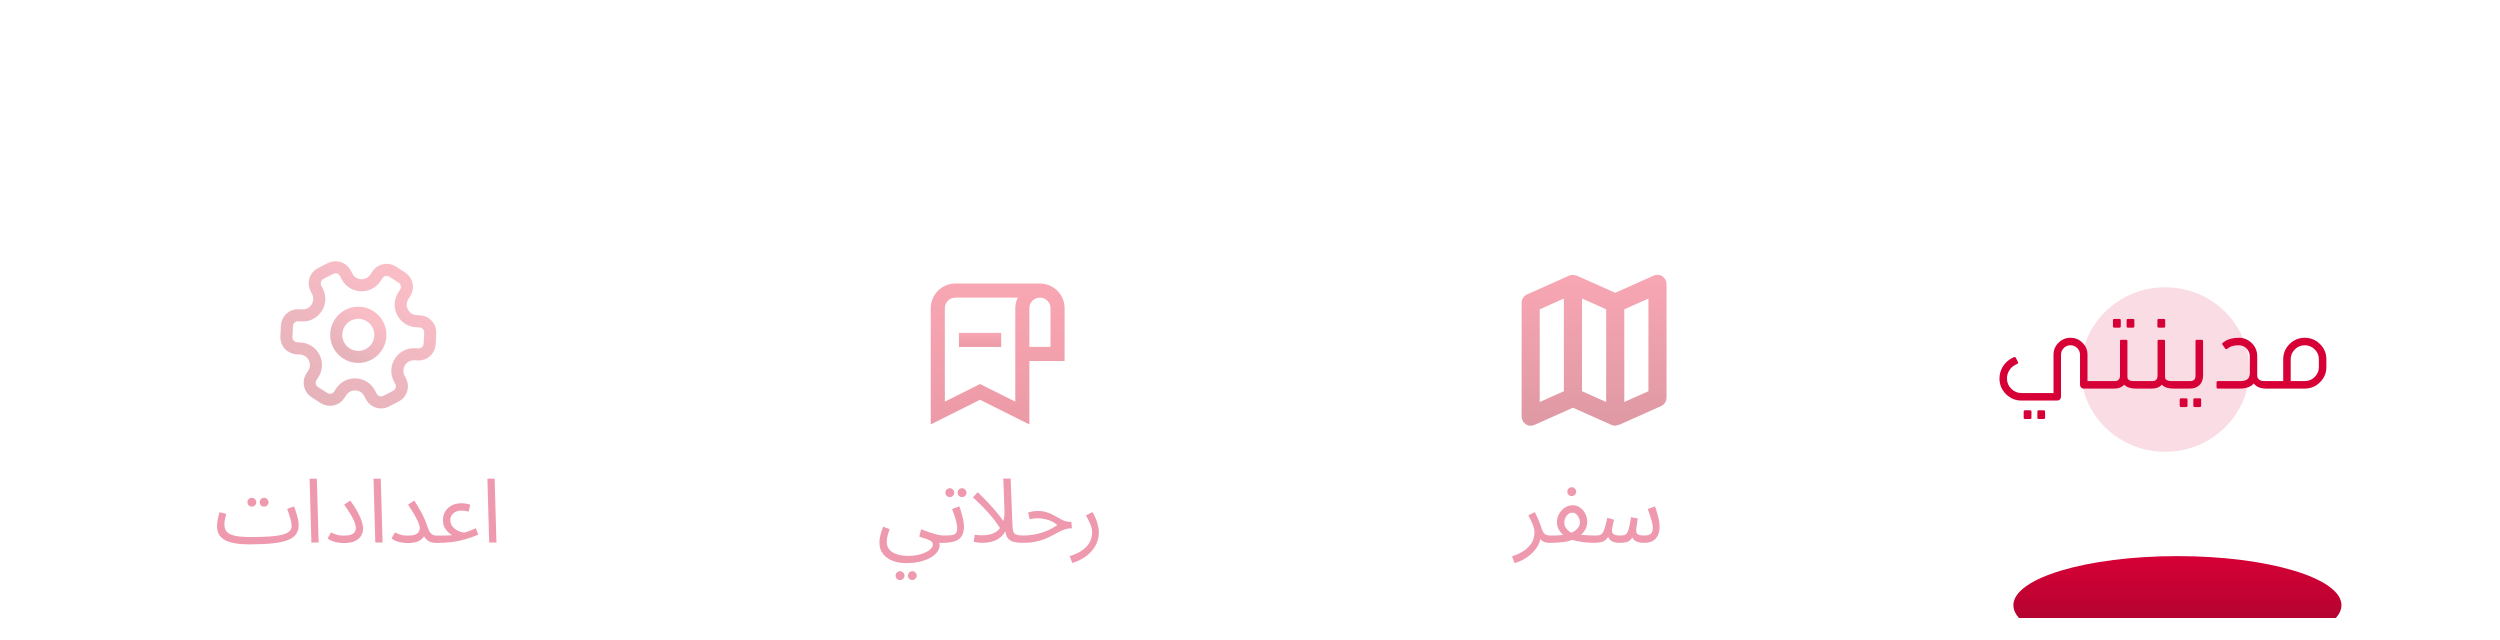 <svg width="414" height="106" viewBox="0 0 414 106" fill="none" xmlns="http://www.w3.org/2000/svg">
<g filter="url(#filter0_d_41_76)">
<g clip-path="url(#clip0_41_76)">
<path d="M412.296 64.261C412.296 43.816 395.722 27.241 375.276 27.241H36.808C16.362 27.241 -0.212 43.816 -0.212 64.261V106.57H412.296V64.261Z" fill="white"/>
<g opacity="0.3">
<g clip-path="url(#clip1_41_76)">
<path d="M57.352 62.749C59.047 63.845 61.309 63.359 62.405 61.664C63.501 59.969 63.015 57.707 61.32 56.611C59.625 55.515 57.363 56 56.267 57.695C55.171 59.39 55.657 61.653 57.352 62.749Z" stroke="url(#paint0_linear_41_76)" stroke-width="2" stroke-miterlimit="10" stroke-linecap="round" stroke-linejoin="round"/>
<path d="M71.152 61.19L71.244 59.365C71.296 58.357 70.519 57.499 69.511 57.448L68.957 57.42C66.85 57.314 65.648 54.966 66.793 53.195L67.095 52.728C67.643 51.88 67.4 50.75 66.552 50.202L65.018 49.209C64.17 48.661 63.039 48.904 62.491 49.752L62.19 50.218C61.044 51.99 58.41 51.857 57.448 49.979L57.195 49.485C56.735 48.587 55.635 48.231 54.736 48.691L53.11 49.524C52.211 49.984 51.856 51.085 52.316 51.983L52.569 52.477C53.53 54.356 52.099 56.57 49.991 56.464L49.437 56.436C48.428 56.385 47.571 57.161 47.52 58.169L47.428 59.994C47.376 61.002 48.153 61.86 49.161 61.911L49.715 61.939C51.822 62.045 53.024 64.393 51.879 66.165L51.577 66.631C51.029 67.479 51.272 68.61 52.12 69.158L53.654 70.15C54.502 70.698 55.633 70.456 56.181 69.608L56.482 69.141C57.628 67.37 60.262 67.502 61.224 69.38L61.477 69.874C61.937 70.773 63.038 71.129 63.936 70.668L65.562 69.835C66.46 69.375 66.816 68.275 66.356 67.376L66.103 66.882C65.142 65.004 66.573 62.789 68.681 62.895L69.235 62.923C70.243 62.974 71.102 62.199 71.152 61.19Z" stroke="url(#paint1_linear_41_76)" stroke-width="2" stroke-miterlimit="10" stroke-linecap="round" stroke-linejoin="round"/>
</g>
</g>
<path d="M333.414 104.454C333.414 108.945 345.577 112.585 360.58 112.585C375.583 112.585 387.746 108.945 387.746 104.454C387.746 99.964 375.583 96.324 360.58 96.324C345.577 96.324 333.414 99.964 333.414 104.454Z" fill="url(#paint2_linear_41_76)"/>
<g opacity="0.4">
<g clip-path="url(#clip2_41_76)">
<path d="M275.306 49.993C275.098 49.851 274.861 49.765 274.613 49.741C274.366 49.718 274.117 49.758 273.888 49.858L267.481 52.719L261.071 49.858C261.081 49.864 261.074 49.901 261.082 49.912C260.897 49.817 260.696 49.764 260.49 49.755C260.284 49.745 260.079 49.781 259.887 49.858L252.888 52.983C252.619 53.104 252.389 53.305 252.227 53.56C252.066 53.816 251.98 54.115 251.98 54.421V73.171C251.981 73.585 252.139 73.982 252.42 74.275C252.701 74.568 253.082 74.733 253.48 74.733C253.683 74.733 253.884 74.69 254.072 74.608L260.479 71.748L266.889 74.608C267.077 74.69 267.278 74.733 267.481 74.733C267.686 74.715 267.885 74.652 268.066 74.55C268.068 74.562 268.073 74.608 268.073 74.608L275.072 71.483C275.342 71.362 275.571 71.162 275.733 70.906C275.894 70.651 275.98 70.352 275.98 70.046V51.296C275.98 51.037 275.919 50.783 275.801 50.555C275.684 50.328 275.514 50.135 275.306 49.993ZM254.98 55.452L258.979 53.667V69.014L254.98 70.8V55.452ZM261.979 53.664L265.981 55.452V70.803L261.979 69.014V53.664ZM272.98 69.014L268.981 70.8V55.452L272.98 53.667V69.014Z" fill="url(#paint3_linear_41_76)"/>
</g>
</g>
<g opacity="0.4">
<g clip-path="url(#clip3_41_76)">
<path d="M172.215 51.182H158.215C155.963 51.182 154.132 53.014 154.132 55.266V74.516L162.298 70.432L170.465 74.516V64.016H176.298V55.266C176.298 53.014 174.467 51.182 172.215 51.182ZM168.132 70.74L162.298 67.823L156.465 70.74V55.266C156.465 54.301 157.25 53.516 158.215 53.516H168.542C168.275 54.06 168.135 54.659 168.132 55.266V70.74ZM173.965 61.682H170.465V55.266C170.465 54.301 171.25 53.516 172.215 53.516C173.18 53.516 173.965 54.301 173.965 55.266V61.682Z" fill="url(#paint4_linear_41_76)"/>
<path d="M158.798 59.349H165.798V61.682H158.798V59.349Z" fill="url(#paint5_linear_41_76)"/>
</g>
</g>
<g opacity="0.58" filter="url(#filter1_f_41_76)">
<ellipse cx="13.946" cy="13.623" rx="13.946" ry="13.623" transform="matrix(-1 0 0 1 372.49 51.806)" fill="#D60036" fill-opacity="0.24"/>
</g>
<path d="M347.822 68.588H345.07C344.905 68.588 344.759 68.527 344.633 68.406C344.511 68.279 344.451 68.13 344.451 67.96V62.985C344.451 62.55 344.296 62.178 343.988 61.869C343.679 61.561 343.308 61.407 342.872 61.407C342.443 61.407 342.074 61.561 341.765 61.869C341.457 62.178 341.302 62.55 341.302 62.985V69.943C341.302 70.114 341.242 70.26 341.121 70.381C340.999 70.502 340.853 70.562 340.683 70.562H334.741C333.761 70.562 332.909 70.207 332.188 69.496C331.472 68.78 331.114 67.915 331.114 66.902C331.114 66.202 331.298 65.549 331.667 64.943C332.042 64.332 332.538 63.869 333.155 63.555L333.51 63.373C333.543 63.357 333.573 63.349 333.601 63.349C333.628 63.349 333.656 63.354 333.683 63.365C333.744 63.382 333.788 63.417 333.816 63.472L334.171 64.175C334.193 64.219 334.204 64.26 334.204 64.299C334.204 64.376 334.16 64.436 334.072 64.481L333.717 64.662C333.303 64.872 332.973 65.18 332.725 65.588C332.477 65.996 332.353 66.433 332.353 66.902C332.353 67.568 332.59 68.138 333.064 68.612C333.538 69.086 334.108 69.323 334.774 69.323H340.063V62.985C340.063 62.203 340.338 61.539 340.889 60.993C341.435 60.443 342.096 60.167 342.872 60.167C343.649 60.167 344.313 60.443 344.864 60.993C345.415 61.539 345.69 62.203 345.69 62.985V67.34H347.822V68.588ZM336.187 72.174C336.336 72.174 336.41 72.251 336.41 72.405V73.397C336.41 73.546 336.336 73.62 336.187 73.62H335.353C335.198 73.62 335.121 73.546 335.121 73.397V72.405C335.121 72.251 335.198 72.174 335.353 72.174H336.187ZM338.443 72.174C338.592 72.174 338.666 72.251 338.666 72.405V73.397C338.666 73.546 338.592 73.62 338.443 73.62H337.609C337.46 73.62 337.386 73.546 337.386 73.397V72.405C337.386 72.251 337.46 72.174 337.609 72.174H338.443ZM354.243 68.579H353.664C352.833 68.579 352.21 68.373 351.797 67.96C351.797 67.954 351.794 67.948 351.789 67.943C351.783 67.938 351.78 67.932 351.78 67.926L351.706 68.001H351.714C351.329 68.386 350.808 68.579 350.152 68.579H347.244V67.34H350.177C350.475 67.34 350.695 67.265 350.838 67.117C350.993 66.968 351.07 66.734 351.07 66.414V60.729C351.07 60.575 351.141 60.498 351.285 60.498H352.078C352.227 60.498 352.301 60.575 352.301 60.729V66.646C352.301 66.838 352.351 66.982 352.45 67.075C352.62 67.252 352.954 67.34 353.45 67.34H354.243V68.579ZM350.136 58.49C349.982 58.49 349.905 58.415 349.905 58.267V57.267C349.905 57.118 349.982 57.044 350.136 57.044H350.979C351.128 57.044 351.202 57.118 351.202 57.267V58.267C351.202 58.415 351.128 58.49 350.979 58.49H350.136ZM352.392 58.49C352.243 58.49 352.169 58.415 352.169 58.267V57.267C352.169 57.118 352.243 57.044 352.392 57.044H353.218C353.372 57.044 353.45 57.118 353.45 57.267V58.267C353.45 58.415 353.372 58.49 353.218 58.49H352.392ZM360.465 68.579H359.887C359.06 68.579 358.441 68.373 358.027 67.96C358.016 67.948 358.008 67.938 358.003 67.926C357.997 67.938 357.986 67.951 357.97 67.968C357.959 67.984 357.95 67.995 357.945 68.001C357.559 68.386 357.036 68.579 356.375 68.579H353.838V67.34H356.408C356.705 67.34 356.926 67.265 357.069 67.117C357.218 66.973 357.292 66.739 357.292 66.414V60.729C357.292 60.575 357.366 60.498 357.515 60.498H358.3C358.454 60.498 358.532 60.575 358.532 60.729V66.646C358.532 66.838 358.578 66.982 358.672 67.075C358.848 67.252 359.184 67.34 359.68 67.34H360.465V68.579ZM357.49 58.49C357.342 58.49 357.267 58.415 357.267 58.267V57.267C357.267 57.118 357.342 57.044 357.49 57.044H358.325C358.479 57.044 358.556 57.118 358.556 57.267V58.267C358.556 58.415 358.479 58.49 358.325 58.49H357.49ZM362.019 70.191C362.173 70.191 362.25 70.268 362.25 70.422V71.414C362.25 71.562 362.173 71.637 362.019 71.637H361.184C361.035 71.637 360.961 71.562 360.961 71.414V70.422C360.961 70.268 361.035 70.191 361.184 70.191H362.019ZM364.275 70.191C364.429 70.191 364.506 70.268 364.506 70.422V71.414C364.506 71.562 364.429 71.637 364.275 71.637H363.44C363.291 71.637 363.217 71.562 363.217 71.414V70.422C363.217 70.268 363.291 70.191 363.44 70.191H364.275ZM360.052 68.579V67.34H362.688C362.997 67.334 363.22 67.26 363.357 67.117C363.506 66.968 363.58 66.737 363.58 66.422V60.721C363.58 60.572 363.658 60.498 363.812 60.498H364.597C364.751 60.498 364.828 60.572 364.828 60.721V66.422C364.828 67.084 364.63 67.61 364.233 68.001C363.837 68.386 363.316 68.579 362.671 68.579H360.052ZM375.728 68.579H375.157C374.419 68.579 373.824 68.356 373.373 67.91C373.279 67.794 373.232 67.734 373.232 67.728C372.736 68.296 371.965 68.579 370.918 68.579H367.282C367.134 68.579 367.059 68.505 367.059 68.356V67.571C367.059 67.417 367.134 67.34 367.282 67.34H370.918C371.563 67.34 372.006 67.216 372.249 66.968C372.458 66.764 372.563 66.417 372.563 65.927V63.216C372.563 62.721 372.384 62.294 372.026 61.935C371.668 61.583 371.241 61.407 370.745 61.407C370.029 61.407 369.492 61.533 369.133 61.787L368.811 62.01C368.767 62.037 368.723 62.051 368.679 62.051H368.646C368.585 62.046 368.536 62.015 368.497 61.96L368.043 61.316C368.01 61.283 367.993 61.241 367.993 61.192V61.151C368.004 61.09 368.037 61.04 368.092 61.002L368.406 60.779C368.979 60.371 369.759 60.167 370.745 60.167C371.582 60.167 372.301 60.465 372.902 61.06C373.497 61.654 373.794 62.373 373.794 63.216V66.414C373.794 66.662 373.874 66.866 374.034 67.026C374.243 67.235 374.546 67.34 374.943 67.34H375.728V68.579ZM384.008 63.737C384.008 63.092 383.779 62.544 383.322 62.093C382.864 61.635 382.314 61.407 381.669 61.407C381.025 61.407 380.476 61.635 380.025 62.093C379.567 62.544 379.339 63.092 379.339 63.737V67.34H381.669C382.314 67.34 382.864 67.111 383.322 66.654C383.779 66.197 384.008 65.648 384.008 65.01V63.737ZM381.669 60.167C382.655 60.167 383.498 60.517 384.198 61.217C384.897 61.911 385.247 62.751 385.247 63.737V65.01C385.247 65.99 384.897 66.83 384.198 67.53C383.498 68.229 382.655 68.579 381.669 68.579H375.323V67.34H378.099V63.737C378.099 62.751 378.446 61.911 379.14 61.217C379.84 60.517 380.683 60.167 381.669 60.167Z" fill="#D60036"/>
<path opacity="0.4" d="M250.819 97.488L250.389 96.362C251.11 96.125 251.707 95.854 252.181 95.548C252.665 95.242 253.045 94.916 253.321 94.57C253.608 94.225 253.81 93.874 253.929 93.519C254.047 93.154 254.106 92.803 254.106 92.468C254.106 91.984 253.998 91.495 253.781 91.002C253.573 90.498 253.341 90.024 253.085 89.58L254.166 89.032C254.353 89.378 254.516 89.718 254.654 90.054C254.802 90.39 254.931 90.706 255.039 91.002C255.158 91.298 255.251 91.569 255.321 91.816C255.459 92.241 255.636 92.532 255.854 92.69C256.081 92.838 256.387 92.912 256.772 92.912C256.979 92.912 257.127 92.971 257.216 93.09C257.315 93.198 257.364 93.332 257.364 93.49C257.364 93.647 257.295 93.796 257.157 93.934C257.019 94.062 256.841 94.126 256.624 94.126C256.189 94.126 255.834 94.052 255.557 93.904C255.291 93.746 255.089 93.544 254.95 93.297C254.812 93.04 254.718 92.774 254.669 92.497L255.143 92.764C255.143 93.415 254.995 94.008 254.699 94.541C254.412 95.084 254.042 95.553 253.588 95.948C253.134 96.352 252.66 96.683 252.166 96.94C251.673 97.196 251.224 97.379 250.819 97.488ZM256.631 94.126L256.779 92.912C257.026 92.912 257.277 92.912 257.534 92.912C257.801 92.902 258.062 92.887 258.319 92.868C258.576 92.848 258.822 92.823 259.059 92.793C259.296 92.764 259.509 92.719 259.696 92.66C260.042 92.552 260.358 92.409 260.644 92.231C260.94 92.053 261.177 91.836 261.355 91.579C261.542 91.323 261.636 91.026 261.636 90.691C261.636 90.464 261.582 90.232 261.473 89.995C261.364 89.748 261.216 89.541 261.029 89.373C260.841 89.205 260.624 89.121 260.377 89.121C260.14 89.121 259.918 89.2 259.711 89.358C259.513 89.516 259.351 89.723 259.222 89.98C259.104 90.227 259.045 90.484 259.045 90.75C259.045 91.066 259.124 91.352 259.281 91.609C259.449 91.856 259.652 92.068 259.889 92.246C260.126 92.423 260.362 92.566 260.599 92.675L259.193 93.09C259.035 92.971 258.847 92.808 258.63 92.601C258.423 92.384 258.235 92.117 258.067 91.801C257.909 91.486 257.83 91.125 257.83 90.72C257.83 90.326 257.899 89.96 258.038 89.625C258.186 89.279 258.378 88.978 258.615 88.721C258.862 88.465 259.138 88.267 259.444 88.129C259.76 87.981 260.086 87.907 260.422 87.907C260.905 87.907 261.33 88.04 261.695 88.307C262.06 88.573 262.342 88.914 262.539 89.328C262.747 89.733 262.85 90.158 262.85 90.602C262.85 91.026 262.771 91.411 262.613 91.757C262.455 92.093 262.238 92.394 261.962 92.66C261.695 92.927 261.379 93.154 261.014 93.341C260.659 93.529 260.279 93.682 259.874 93.8C259.647 93.87 259.4 93.924 259.133 93.963C258.877 94.003 258.605 94.032 258.319 94.052C258.033 94.082 257.746 94.102 257.46 94.111C257.174 94.121 256.897 94.126 256.631 94.126ZM263.961 94.126C263.467 94.126 262.954 94.097 262.421 94.037C261.898 93.968 261.399 93.884 260.925 93.786C260.461 93.677 260.076 93.559 259.77 93.43L260.792 92.69C261.088 92.729 261.439 92.769 261.843 92.808C262.248 92.838 262.653 92.863 263.058 92.882C263.462 92.902 263.813 92.912 264.109 92.912C264.316 92.912 264.464 92.971 264.553 93.09C264.652 93.198 264.701 93.332 264.701 93.49C264.701 93.647 264.632 93.796 264.494 93.934C264.356 94.062 264.178 94.126 263.961 94.126ZM260.288 86.382C260.081 86.382 259.903 86.312 259.755 86.174C259.617 86.026 259.548 85.853 259.548 85.656C259.548 85.459 259.617 85.286 259.755 85.138C259.903 84.99 260.081 84.916 260.288 84.916C260.486 84.916 260.654 84.99 260.792 85.138C260.94 85.286 261.014 85.459 261.014 85.656C261.014 85.853 260.94 86.026 260.792 86.174C260.654 86.312 260.486 86.382 260.288 86.382ZM263.963 94.126L264.111 92.912C264.427 92.912 264.683 92.892 264.881 92.853C265.078 92.803 265.241 92.69 265.369 92.512C265.508 92.325 265.636 92.033 265.754 91.638C265.873 91.244 266.011 90.691 266.169 89.98L267.28 90.291C267.24 90.459 267.196 90.651 267.146 90.868C267.097 91.076 267.052 91.293 267.013 91.52C266.974 91.737 266.954 91.94 266.954 92.127C266.954 92.374 267.048 92.566 267.235 92.705C267.423 92.843 267.763 92.912 268.257 92.912C268.553 92.912 268.795 92.887 268.982 92.838C269.17 92.789 269.323 92.67 269.442 92.483C269.57 92.295 269.683 91.994 269.782 91.579C269.881 91.165 269.984 90.597 270.093 89.876L271.218 90.084C271.189 90.261 271.154 90.478 271.115 90.735C271.075 90.992 271.036 91.249 270.996 91.505C270.967 91.752 270.952 91.959 270.952 92.127C270.952 92.265 270.982 92.399 271.041 92.527C271.11 92.645 271.238 92.739 271.426 92.808C271.623 92.877 271.914 92.912 272.299 92.912C272.586 92.912 272.833 92.877 273.04 92.808C273.257 92.739 273.42 92.611 273.529 92.423C273.647 92.236 273.706 91.974 273.706 91.638C273.706 91.263 273.617 90.794 273.44 90.232C273.272 89.659 273.079 89.091 272.862 88.529L274.062 88.085C274.19 88.4 274.308 88.761 274.417 89.165C274.535 89.57 274.634 89.97 274.713 90.365C274.792 90.76 274.832 91.105 274.832 91.402C274.832 91.856 274.772 92.255 274.654 92.601C274.535 92.947 274.368 93.233 274.15 93.46C273.933 93.677 273.667 93.845 273.351 93.963C273.035 94.072 272.68 94.126 272.285 94.126C271.821 94.126 271.441 94.072 271.144 93.963C270.848 93.855 270.621 93.692 270.463 93.475C270.305 93.248 270.202 92.961 270.152 92.616H270.656C270.468 93.04 270.271 93.361 270.063 93.578C269.856 93.796 269.599 93.944 269.293 94.023C268.987 94.092 268.583 94.126 268.079 94.126C267.832 94.126 267.566 94.087 267.28 94.008C267.003 93.929 266.761 93.776 266.554 93.549C266.347 93.312 266.223 92.961 266.184 92.497L266.628 92.409C266.46 92.912 266.253 93.287 266.006 93.534C265.769 93.771 265.483 93.929 265.147 94.008C264.812 94.087 264.417 94.126 263.963 94.126Z" fill="#D60036"/>
<path opacity="0.4" d="M145.635 94.067C145.635 93.83 145.655 93.578 145.694 93.312C145.743 93.035 145.813 92.744 145.901 92.438C146 92.122 146.119 91.791 146.257 91.446L147.323 91.861C147.224 92.137 147.135 92.399 147.056 92.645C146.987 92.892 146.933 93.124 146.894 93.341C146.864 93.559 146.849 93.766 146.849 93.963C146.849 94.378 146.938 94.728 147.116 95.015C147.303 95.311 147.56 95.553 147.886 95.74C148.211 95.928 148.582 96.066 148.996 96.155C149.421 96.244 149.87 96.288 150.344 96.288C150.916 96.288 151.449 96.239 151.943 96.14C152.447 96.041 152.886 95.898 153.261 95.711C153.646 95.533 153.947 95.326 154.164 95.089C154.381 94.862 154.49 94.615 154.49 94.348C154.49 94.22 154.441 94.102 154.342 93.993C154.243 93.884 154.095 93.781 153.898 93.682C153.7 93.583 153.463 93.49 153.187 93.401C152.911 93.302 152.595 93.203 152.239 93.105L152.521 91.875C153.034 92.073 153.488 92.241 153.883 92.379C154.278 92.507 154.623 92.611 154.92 92.69C155.216 92.769 155.472 92.828 155.69 92.868C155.907 92.897 156.089 92.912 156.237 92.912C156.445 92.912 156.593 92.971 156.682 93.09C156.78 93.198 156.83 93.332 156.83 93.49C156.83 93.647 156.761 93.796 156.622 93.934C156.484 94.062 156.307 94.126 156.089 94.126C156.03 94.126 155.971 94.126 155.912 94.126C155.852 94.126 155.788 94.126 155.719 94.126C155.66 94.126 155.601 94.126 155.541 94.126C155.561 94.215 155.576 94.284 155.586 94.334C155.596 94.393 155.601 94.467 155.601 94.556C155.601 94.921 155.472 95.276 155.216 95.622C154.969 95.967 154.604 96.278 154.12 96.555C153.636 96.841 153.049 97.068 152.358 97.236C151.677 97.404 150.897 97.488 150.018 97.488C149.238 97.488 148.513 97.359 147.841 97.103C147.18 96.856 146.647 96.481 146.242 95.977C145.837 95.474 145.635 94.837 145.635 94.067ZM151.084 100.286C150.877 100.286 150.699 100.212 150.551 100.064C150.413 99.926 150.344 99.758 150.344 99.561C150.344 99.363 150.413 99.191 150.551 99.043C150.699 98.894 150.877 98.82 151.084 98.82C151.282 98.82 151.449 98.894 151.588 99.043C151.736 99.191 151.81 99.363 151.81 99.561C151.81 99.758 151.736 99.926 151.588 100.064C151.449 100.212 151.282 100.286 151.084 100.286ZM149.056 100.286C148.848 100.286 148.671 100.212 148.522 100.064C148.384 99.926 148.315 99.758 148.315 99.561C148.315 99.363 148.384 99.191 148.522 99.043C148.671 98.894 148.848 98.82 149.056 98.82C149.253 98.82 149.421 98.894 149.559 99.043C149.707 99.191 149.781 99.363 149.781 99.561C149.781 99.758 149.707 99.926 149.559 100.064C149.421 100.212 149.253 100.286 149.056 100.286ZM156.094 94.126L156.242 92.912C156.825 92.912 157.279 92.892 157.605 92.853C157.93 92.803 158.162 92.69 158.301 92.512C158.439 92.325 158.508 92.033 158.508 91.638C158.508 91.392 158.468 91.1 158.389 90.765C158.31 90.419 158.207 90.054 158.078 89.669C157.95 89.284 157.812 88.904 157.664 88.529L158.863 88.085C158.992 88.4 159.11 88.761 159.219 89.165C159.337 89.57 159.436 89.97 159.515 90.365C159.594 90.76 159.633 91.105 159.633 91.402C159.633 91.895 159.564 92.315 159.426 92.66C159.298 93.006 159.09 93.287 158.804 93.504C158.518 93.722 158.148 93.879 157.693 93.978C157.249 94.077 156.716 94.126 156.094 94.126ZM159.322 86.544C159.115 86.544 158.937 86.475 158.789 86.337C158.651 86.189 158.582 86.016 158.582 85.819C158.582 85.621 158.651 85.449 158.789 85.301C158.937 85.153 159.115 85.079 159.322 85.079C159.52 85.079 159.688 85.153 159.826 85.301C159.974 85.449 160.048 85.621 160.048 85.819C160.048 86.016 159.974 86.189 159.826 86.337C159.688 86.475 159.52 86.544 159.322 86.544ZM157.294 86.544C157.086 86.544 156.909 86.475 156.761 86.337C156.622 86.189 156.553 86.016 156.553 85.819C156.553 85.621 156.622 85.449 156.761 85.301C156.909 85.153 157.086 85.079 157.294 85.079C157.491 85.079 157.659 85.153 157.797 85.301C157.945 85.449 158.019 85.621 158.019 85.819C158.019 86.016 157.945 86.189 157.797 86.337C157.659 86.475 157.491 86.544 157.294 86.544ZM169.389 94.126C168.797 94.126 168.308 94.077 167.923 93.978C167.548 93.879 167.252 93.726 167.035 93.519C166.827 93.312 166.679 93.05 166.591 92.734C166.512 92.409 166.462 92.023 166.442 91.579L166.146 83.479H167.361L167.657 91.105C167.676 91.589 167.721 91.964 167.79 92.231C167.869 92.487 168.037 92.665 168.293 92.764C168.56 92.863 168.975 92.912 169.537 92.912C169.745 92.912 169.893 92.971 169.982 93.09C170.08 93.198 170.13 93.332 170.13 93.49C170.13 93.647 170.061 93.796 169.922 93.934C169.784 94.062 169.606 94.126 169.389 94.126ZM162.622 94.126C162.355 94.126 162.084 94.102 161.808 94.052C161.541 94.013 161.353 93.983 161.245 93.963L161.408 92.793C162.089 92.882 162.731 92.897 163.333 92.838C163.935 92.779 164.458 92.611 164.902 92.335C165.357 92.048 165.712 91.619 165.969 91.046C166.225 90.474 166.354 89.728 166.354 88.81L167.064 90.587C166.946 91.209 166.768 91.732 166.531 92.157C166.294 92.571 166.018 92.912 165.702 93.178C165.396 93.435 165.065 93.633 164.71 93.771C164.355 93.909 163.999 94.003 163.644 94.052C163.288 94.102 162.948 94.126 162.622 94.126ZM165.835 92.097C165.677 91.791 165.455 91.436 165.169 91.031C164.883 90.617 164.537 90.168 164.132 89.684C163.728 89.2 163.269 88.697 162.755 88.173C162.252 87.65 161.704 87.122 161.112 86.589L161.911 85.745C162.563 86.367 163.14 86.949 163.644 87.492C164.157 88.025 164.606 88.529 164.991 89.003C165.376 89.467 165.707 89.891 165.983 90.276C166.26 90.661 166.492 91.012 166.679 91.328L165.835 92.097ZM169.384 94.126L169.517 92.912C170.03 92.912 170.534 92.873 171.027 92.793C171.521 92.715 172.005 92.601 172.479 92.453C172.953 92.305 173.407 92.127 173.841 91.92C174.285 91.703 174.705 91.456 175.1 91.179C174.843 90.952 174.547 90.755 174.211 90.587C173.876 90.419 173.505 90.291 173.101 90.202C172.706 90.103 172.286 90.054 171.842 90.054C171.684 90.054 171.536 90.059 171.398 90.069C171.259 90.079 171.121 90.098 170.983 90.128C170.845 90.148 170.687 90.177 170.509 90.217L170.272 89.091C170.539 89.013 170.805 88.953 171.072 88.914C171.338 88.864 171.595 88.84 171.842 88.84C172.355 88.84 172.819 88.904 173.234 89.032C173.649 89.151 174.024 89.299 174.359 89.477C174.705 89.654 175.026 89.832 175.322 90.01C175.628 90.187 175.924 90.34 176.21 90.469C176.497 90.587 176.793 90.646 177.099 90.646H177.41L177.513 91.713C177.089 91.713 176.699 91.772 176.344 91.89C175.988 92.009 175.638 92.162 175.292 92.349C174.957 92.527 174.601 92.719 174.226 92.927C173.851 93.124 173.436 93.317 172.982 93.504C172.528 93.682 172.005 93.83 171.413 93.948C170.83 94.067 170.154 94.126 169.384 94.126ZM177.57 97.458L177.141 96.333C178.138 96.017 178.903 95.637 179.436 95.192C179.979 94.758 180.349 94.304 180.546 93.83C180.754 93.356 180.857 92.902 180.857 92.468C180.857 92.191 180.828 91.925 180.769 91.668C180.709 91.411 180.606 91.12 180.458 90.794C180.31 90.469 180.102 90.064 179.836 89.58L180.917 89.032C181.292 89.674 181.558 90.281 181.716 90.854C181.884 91.426 181.968 91.93 181.968 92.364C181.968 92.986 181.864 93.549 181.657 94.052C181.46 94.556 181.193 95 180.857 95.385C180.532 95.78 180.171 96.115 179.776 96.392C179.391 96.668 179.002 96.895 178.607 97.073C178.222 97.251 177.876 97.379 177.57 97.458Z" fill="#D60036"/>
<path opacity="0.4" d="M41.272 94.38L41.657 93.166C42.812 93.166 43.804 93.136 44.633 93.077C45.472 93.018 46.158 92.924 46.691 92.796C47.234 92.658 47.634 92.475 47.891 92.248C48.157 92.011 48.291 91.725 48.291 91.389C48.291 91.014 48.222 90.58 48.083 90.086C47.945 89.592 47.767 89.064 47.55 88.501L48.691 88.102C48.819 88.418 48.937 88.758 49.046 89.124C49.164 89.479 49.263 89.834 49.342 90.19C49.421 90.535 49.461 90.856 49.461 91.152C49.461 91.735 49.327 92.233 49.061 92.648C48.794 93.052 48.35 93.383 47.728 93.64C47.106 93.897 46.267 94.084 45.211 94.203C44.164 94.321 42.851 94.38 41.272 94.38ZM41.272 94.38C40.393 94.38 39.618 94.321 38.947 94.203C38.285 94.094 37.733 93.921 37.288 93.684C36.844 93.447 36.508 93.141 36.281 92.766C36.054 92.381 35.941 91.917 35.941 91.374C35.941 91.127 35.961 90.876 36 90.619C36.039 90.353 36.089 90.086 36.148 89.819C36.217 89.553 36.286 89.296 36.355 89.049L37.466 89.331C37.427 89.479 37.382 89.656 37.333 89.864C37.283 90.061 37.239 90.264 37.2 90.471C37.17 90.678 37.155 90.866 37.155 91.034C37.155 91.547 37.283 91.962 37.54 92.278C37.807 92.584 38.266 92.811 38.917 92.959C39.569 93.097 40.482 93.166 41.657 93.166L41.953 93.906L41.272 94.38ZM43.745 88.131C43.537 88.131 43.36 88.062 43.212 87.924C43.073 87.776 43.004 87.603 43.004 87.406C43.004 87.208 43.073 87.035 43.212 86.888C43.36 86.739 43.537 86.665 43.745 86.665C43.942 86.665 44.11 86.739 44.248 86.888C44.396 87.035 44.47 87.208 44.47 87.406C44.47 87.603 44.396 87.776 44.248 87.924C44.11 88.062 43.942 88.131 43.745 88.131ZM41.716 88.131C41.509 88.131 41.331 88.062 41.183 87.924C41.045 87.776 40.975 87.603 40.975 87.406C40.975 87.208 41.045 87.035 41.183 86.888C41.331 86.739 41.509 86.665 41.716 86.665C41.913 86.665 42.081 86.739 42.219 86.888C42.367 87.035 42.441 87.208 42.441 87.406C42.441 87.603 42.367 87.776 42.219 87.924C42.081 88.062 41.913 88.131 41.716 88.131ZM51.566 94.069L51.27 83.496H52.469L52.765 94.069H51.566ZM54.25 93.403L54.842 92.381C55.04 92.51 55.316 92.633 55.672 92.751C56.027 92.87 56.442 92.929 56.916 92.929C57.409 92.929 57.799 92.88 58.085 92.781C58.382 92.682 58.594 92.539 58.722 92.352C58.86 92.154 58.929 91.927 58.929 91.67C58.929 91.473 58.885 91.231 58.796 90.945C58.717 90.649 58.539 90.254 58.263 89.76C57.987 89.257 57.562 88.6 56.99 87.791L58.011 87.124C58.535 87.845 58.949 88.497 59.255 89.079C59.571 89.662 59.793 90.175 59.922 90.619C60.06 91.053 60.129 91.429 60.129 91.745C60.129 92.139 60.03 92.524 59.833 92.9C59.635 93.265 59.305 93.566 58.841 93.803C58.377 94.04 57.735 94.158 56.916 94.158C56.56 94.158 56.215 94.129 55.879 94.069C55.553 94.01 55.252 93.926 54.976 93.818C54.699 93.699 54.457 93.561 54.25 93.403ZM62.151 94.069L61.855 83.496H63.054L63.351 94.069H62.151ZM67.501 92.929C67.995 92.929 68.385 92.88 68.671 92.781C68.967 92.682 69.179 92.539 69.308 92.352C69.446 92.154 69.515 91.927 69.515 91.67C69.515 91.473 69.461 91.236 69.352 90.96C69.253 90.683 69.115 90.377 68.937 90.042C68.76 89.696 68.552 89.336 68.315 88.961C68.088 88.576 67.842 88.186 67.575 87.791L68.597 87.124C68.982 87.707 69.317 88.26 69.604 88.783C69.89 89.296 70.132 89.78 70.329 90.234C70.527 90.678 70.685 91.098 70.803 91.493C70.941 91.927 71.094 92.248 71.262 92.455C71.44 92.663 71.623 92.796 71.81 92.855C71.998 92.904 72.17 92.929 72.328 92.929C72.536 92.929 72.689 92.988 72.787 93.107C72.886 93.215 72.936 93.349 72.936 93.507C72.936 93.665 72.866 93.813 72.728 93.951C72.59 94.079 72.412 94.143 72.195 94.143C71.869 94.143 71.549 94.084 71.233 93.966C70.927 93.837 70.66 93.635 70.433 93.359C70.206 93.072 70.048 92.692 69.959 92.218L70.551 91.745C70.551 92.139 70.468 92.524 70.3 92.9C70.132 93.265 69.826 93.566 69.382 93.803C68.947 94.04 68.32 94.158 67.501 94.158C67.146 94.158 66.8 94.129 66.464 94.069C66.139 94.01 65.838 93.926 65.561 93.818C65.285 93.699 65.043 93.561 64.835 93.403L65.428 92.381C65.625 92.51 65.902 92.633 66.257 92.751C66.612 92.87 67.027 92.929 67.501 92.929ZM72.198 94.143L72.347 92.929C72.969 92.929 73.447 92.924 73.783 92.914C74.128 92.904 74.38 92.895 74.538 92.885C74.696 92.865 74.805 92.855 74.864 92.855C74.686 92.756 74.479 92.603 74.242 92.396C74.005 92.179 73.798 91.907 73.62 91.582C73.442 91.246 73.353 90.851 73.353 90.397C73.353 89.834 73.482 89.341 73.739 88.916C74.005 88.492 74.365 88.161 74.82 87.924C75.284 87.687 75.812 87.569 76.404 87.569C76.631 87.569 76.873 87.588 77.129 87.628C77.386 87.667 77.633 87.727 77.87 87.805L77.618 88.946C77.421 88.896 77.213 88.857 76.996 88.827C76.779 88.798 76.582 88.783 76.404 88.783C76.049 88.783 75.733 88.852 75.456 88.99C75.18 89.118 74.963 89.301 74.805 89.538C74.647 89.775 74.568 90.061 74.568 90.397C74.568 90.654 74.622 90.891 74.731 91.108C74.839 91.315 74.982 91.503 75.16 91.67C75.338 91.838 75.535 91.977 75.752 92.085C75.97 92.194 76.182 92.278 76.389 92.337C76.606 92.396 76.799 92.421 76.967 92.411C77.085 92.371 77.194 92.337 77.292 92.307C77.391 92.278 77.5 92.243 77.618 92.204C77.746 92.154 77.9 92.09 78.077 92.011C78.265 91.932 78.502 91.828 78.788 91.7L79.203 92.781C78.541 93.048 77.865 93.284 77.174 93.492C76.493 93.699 75.747 93.862 74.938 93.981C74.138 94.089 73.225 94.143 72.198 94.143ZM81.008 94.069L80.712 83.496H81.912L82.208 94.069H81.008Z" fill="#D60036"/>
</g>
</g>
<defs>
<filter id="filter0_d_41_76" x="-22.424" y="0.798" width="456.933" height="123.753" filterUnits="userSpaceOnUse" color-interpolation-filters="sRGB">
<feFlood flood-opacity="0" result="BackgroundImageFix"/>
<feColorMatrix in="SourceAlpha" type="matrix" values="0 0 0 0 0 0 0 0 0 0 0 0 0 0 0 0 0 0 127 0" result="hardAlpha"/>
<feOffset dy="-4.231"/>
<feGaussianBlur stdDeviation="11.106"/>
<feComposite in2="hardAlpha" operator="out"/>
<feColorMatrix type="matrix" values="0 0 0 0 0 0 0 0 0 0 0 0 0 0 0 0 0 0 0.2 0"/>
<feBlend mode="normal" in2="BackgroundImageFix" result="effect1_dropShadow_41_76"/>
<feBlend mode="normal" in="SourceGraphic" in2="effect1_dropShadow_41_76" result="shape"/>
</filter>
<filter id="filter1_f_41_76" x="332.963" y="40.171" width="51.162" height="50.516" filterUnits="userSpaceOnUse" color-interpolation-filters="sRGB">
<feFlood flood-opacity="0" result="BackgroundImageFix"/>
<feBlend mode="normal" in="SourceGraphic" in2="BackgroundImageFix" result="shape"/>
<feGaussianBlur stdDeviation="5.817" result="effect1_foregroundBlur_41_76"/>
</filter>
<linearGradient id="paint0_linear_41_76" x1="61.32" y1="56.611" x2="57.352" y2="62.749" gradientUnits="userSpaceOnUse">
<stop stop-color="#ED2241"/>
<stop offset="1" stop-color="#AD001A"/>
</linearGradient>
<linearGradient id="paint1_linear_41_76" x1="65.785" y1="49.706" x2="52.887" y2="69.654" gradientUnits="userSpaceOnUse">
<stop stop-color="#ED2241"/>
<stop offset="1" stop-color="#AD001A"/>
</linearGradient>
<linearGradient id="paint2_linear_41_76" x1="360.58" y1="96.324" x2="360.58" y2="106.087" gradientUnits="userSpaceOnUse">
<stop stop-color="#D60036"/>
<stop offset="1" stop-color="#B70330"/>
</linearGradient>
<linearGradient id="paint3_linear_41_76" x1="263.98" y1="49.735" x2="263.98" y2="74.733" gradientUnits="userSpaceOnUse">
<stop stop-color="#ED2241"/>
<stop offset="1" stop-color="#AD001A"/>
</linearGradient>
<linearGradient id="paint4_linear_41_76" x1="165.215" y1="51.182" x2="165.215" y2="74.516" gradientUnits="userSpaceOnUse">
<stop stop-color="#ED2241"/>
<stop offset="1" stop-color="#CE0221"/>
</linearGradient>
<linearGradient id="paint5_linear_41_76" x1="162.298" y1="59.349" x2="162.298" y2="61.682" gradientUnits="userSpaceOnUse">
<stop stop-color="#ED2241"/>
<stop offset="1" stop-color="#CE0221"/>
</linearGradient>
<clipPath id="clip0_41_76">
<path d="M412.296 64.261C412.296 43.816 395.722 27.241 375.276 27.241H36.808C16.362 27.241 -0.212 43.816 -0.212 64.261V106.57H412.296V64.261Z" fill="white"/>
</clipPath>
<clipPath id="clip1_41_76">
<rect width="29.237" height="29.237" fill="white" transform="translate(54.998 39.466) rotate(32.886)"/>
</clipPath>
<clipPath id="clip2_41_76">
<rect width="24" height="25" fill="white" transform="translate(251.98 49.734)"/>
</clipPath>
<clipPath id="clip3_41_76">
<rect width="27" height="28" fill="white" transform="translate(150.57 48.849)"/>
</clipPath>
</defs>
</svg>
